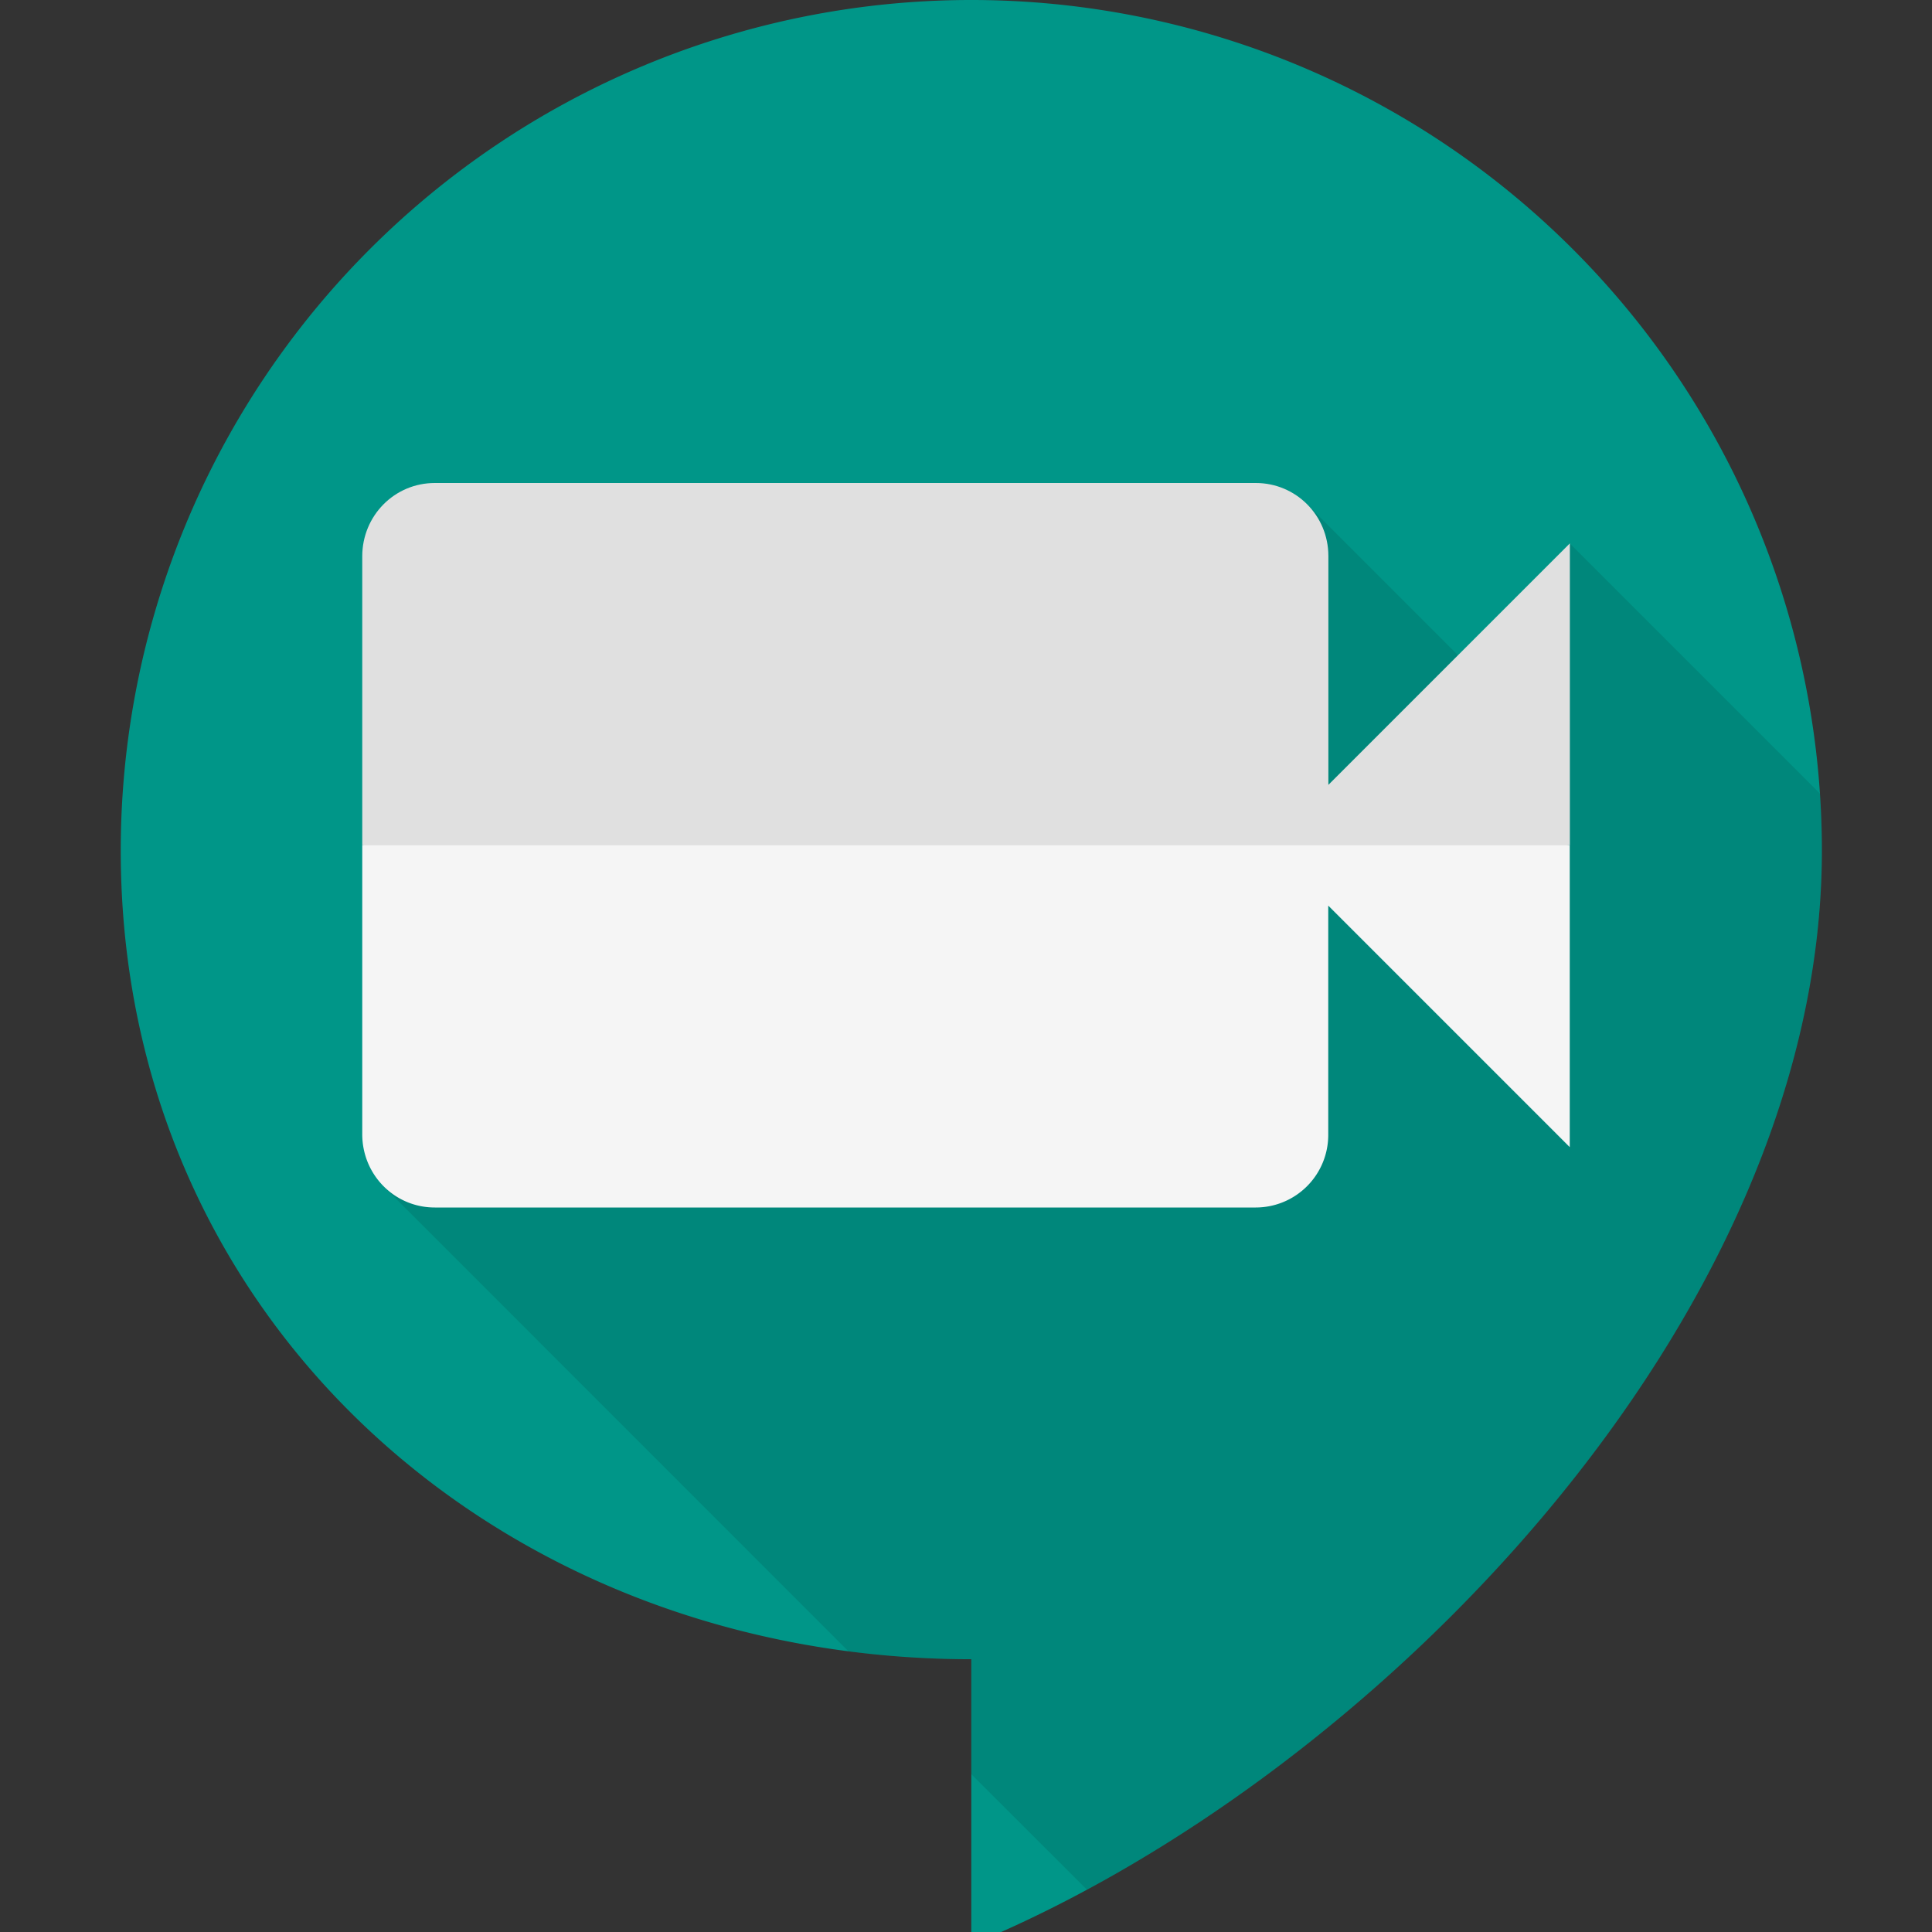 <svg viewBox="0 0 16 16" xmlns="http://www.w3.org/2000/svg"><rect x="0" y="0" width="16" height="16" fill="#333333" stroke="none"/><g fill="none" fill-rule="evenodd"><path d="M1 7.044a7.044 7.044 0 1 1 14.088 0c0 3.89-3.731 7.698-7.044 9.062v-2.365C4.154 13.74 1 10.935 1 7.044z" fill="#009688"/><path d="M15.073 6.573c.01.156.015.313.015.471 0 3.519-3.052 6.97-6.086 8.606l-.958-.957v-.952c-.345 0-.685-.022-1.017-.065L3.176 9.824l7.072-3.674.576-1.974 1.75 1.75C12.814 5.102 13 4.5 13 4.5l2.073 2.073z" fill-opacity=".1" fill="#000"/><path d="M3 7v2.393c0 .335.266.607.601.607H10.4a.601.601 0 0 0 .6-.605V7.5l2 2V7L6.75 5.8 3 7z" fill="#F5F5F5"/><path d="M3 4.607C3 4.272 3.266 4 3.601 4H10.4c.332 0 .601.268.601.605V6.5l2-2V7H3V4.607z" fill="#E0E0E0"/></g></svg>